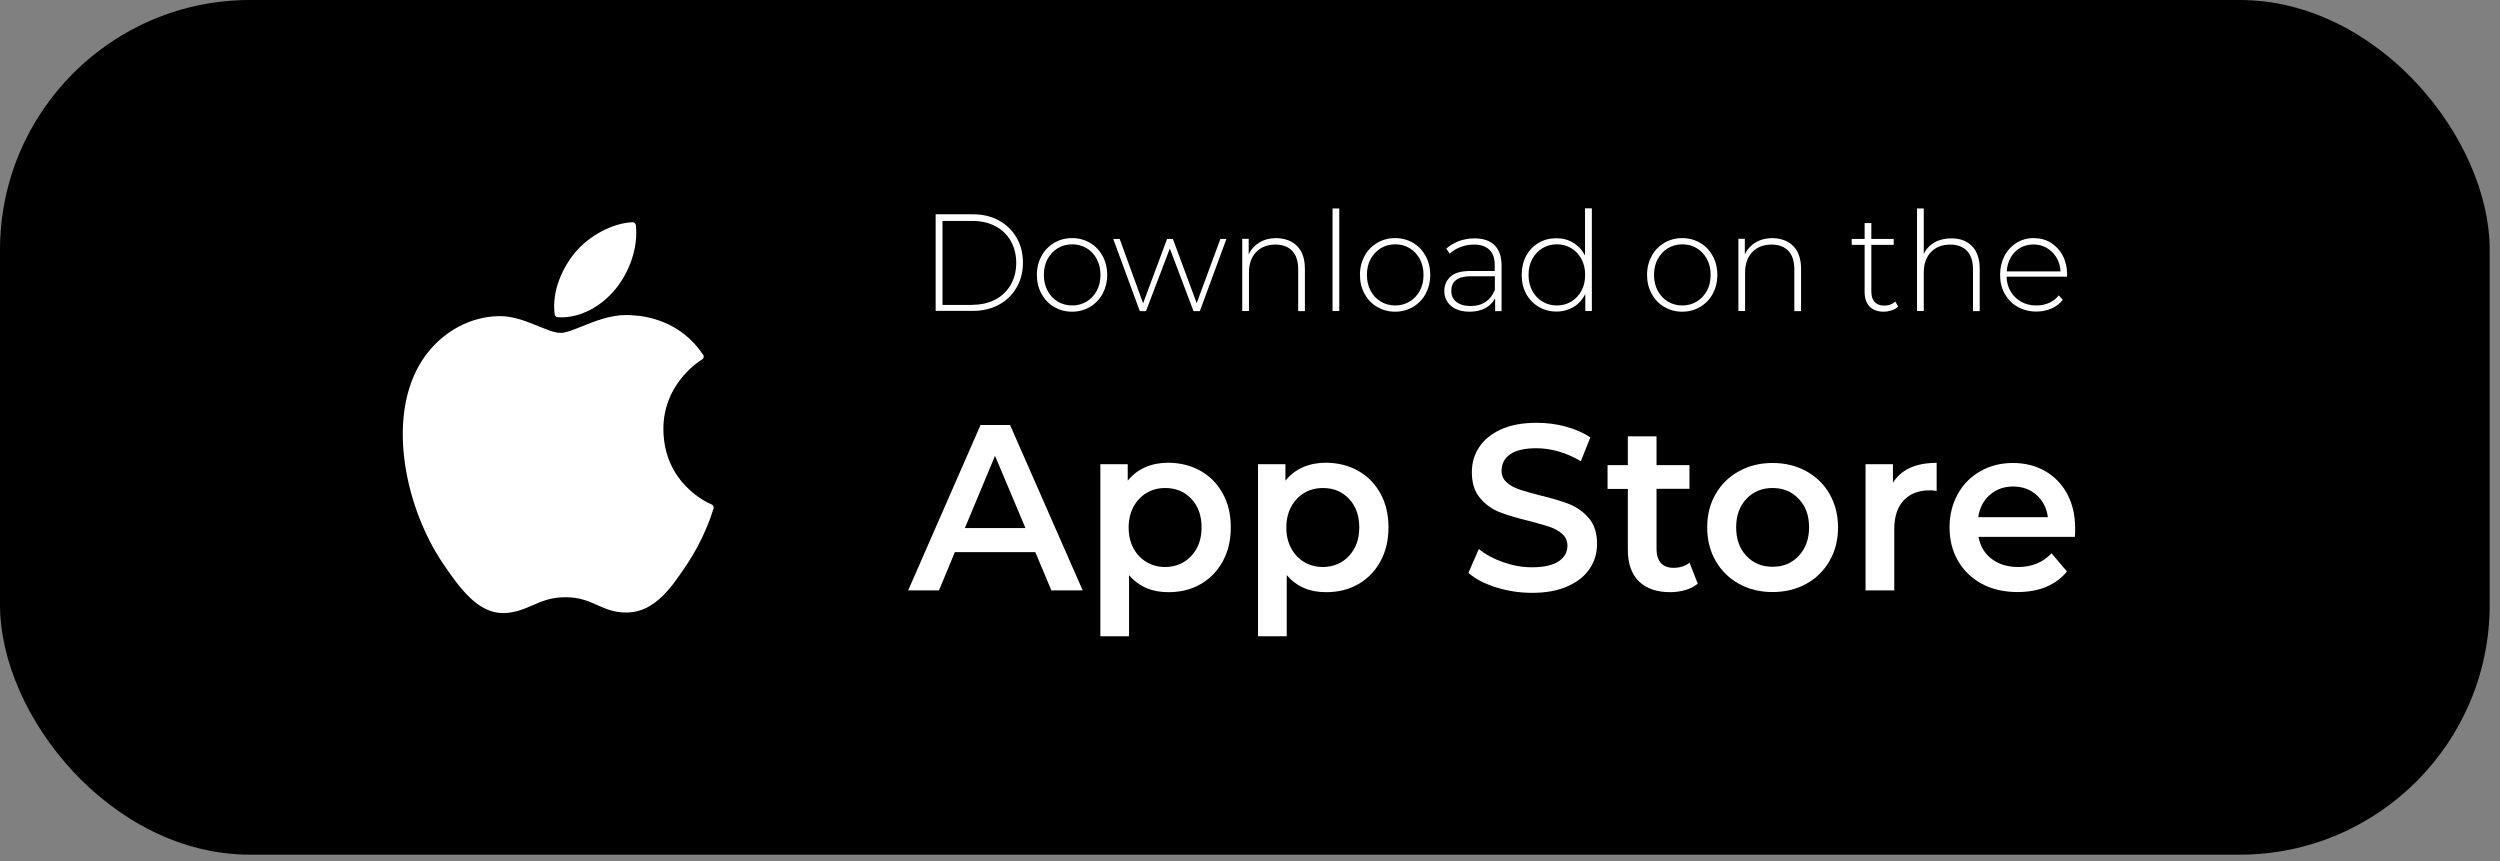 <svg width="180" height="62" viewBox="0 0 180 62" fill="none" xmlns="http://www.w3.org/2000/svg">
<rect x="0" y="0" width="180" height="62" fill="#808080" stroke="none"/>
<rect width="179.258" height="61.536" rx="18" fill="black"/>
<path d="M155.905 53.51H24.245C21.202 53.51 18.729 50.977 18.729 47.841V14.587C18.729 11.461 21.202 8.918 24.245 8.918H155.905C158.948 8.918 161.422 11.461 161.422 14.587V47.851C161.422 50.977 158.957 53.51 155.905 53.51Z" fill="black"/>
<path d="M30.154 26.344C27.841 30.474 29.31 36.737 31.869 40.536C33.149 42.435 34.438 44.14 36.21 44.14C36.248 44.14 36.277 44.14 36.315 44.14C37.149 44.111 37.746 43.838 38.334 43.585C38.987 43.302 39.66 43 40.722 43C41.727 43 42.371 43.283 42.997 43.565C43.613 43.838 44.238 44.121 45.177 44.101C47.177 44.062 48.399 42.221 49.48 40.604C50.608 38.91 51.176 37.263 51.366 36.64L51.375 36.611C51.413 36.504 51.356 36.377 51.252 36.328C51.252 36.328 51.243 36.319 51.233 36.319C50.883 36.172 47.802 34.77 47.764 30.932C47.736 27.815 50.077 26.169 50.551 25.877L50.57 25.867C50.617 25.838 50.655 25.779 50.665 25.721C50.674 25.663 50.665 25.594 50.627 25.546C49.006 23.11 46.532 22.75 45.537 22.701C45.395 22.682 45.243 22.682 45.091 22.682C43.916 22.682 42.798 23.14 41.897 23.5C41.272 23.753 40.741 23.968 40.362 23.968C39.945 23.968 39.405 23.744 38.779 23.49C37.945 23.149 36.988 22.76 35.983 22.76C35.955 22.76 35.936 22.76 35.917 22.76C33.585 22.799 31.377 24.172 30.154 26.344Z" fill="white"/>
<path d="M45.538 16C44.125 16.058 42.429 16.955 41.415 18.172C40.552 19.195 39.709 20.909 39.936 22.633C39.946 22.74 40.04 22.828 40.145 22.838C40.239 22.848 40.334 22.848 40.438 22.848C41.822 22.848 43.31 22.058 44.334 20.792C45.405 19.458 45.945 17.734 45.784 16.204C45.765 16.088 45.661 16 45.538 16Z" fill="white"/>
<path d="M67.367 15.429H70.049C70.751 15.429 71.376 15.575 71.926 15.877C72.476 16.179 72.893 16.588 73.196 17.114C73.499 17.64 73.651 18.244 73.651 18.906C73.651 19.578 73.499 20.172 73.196 20.698C72.893 21.224 72.466 21.643 71.926 21.935C71.376 22.237 70.751 22.383 70.049 22.383H67.367V15.429ZM70.012 21.945C70.637 21.945 71.187 21.818 71.67 21.565C72.144 21.312 72.514 20.951 72.779 20.494C73.035 20.036 73.168 19.51 73.168 18.925C73.168 18.331 73.035 17.815 72.779 17.357C72.523 16.899 72.154 16.539 71.67 16.286C71.196 16.032 70.637 15.906 70.012 15.906H67.86V21.955H70.012V21.945Z" fill="white"/>
<path d="M75.898 22.101C75.509 21.877 75.216 21.565 74.988 21.156C74.77 20.757 74.656 20.299 74.656 19.792C74.656 19.286 74.77 18.838 74.988 18.429C75.206 18.029 75.509 17.718 75.898 17.484C76.287 17.26 76.713 17.143 77.187 17.143C77.661 17.143 78.097 17.26 78.476 17.484C78.865 17.708 79.158 18.02 79.386 18.429C79.604 18.828 79.718 19.286 79.718 19.792C79.718 20.299 79.604 20.747 79.386 21.156C79.168 21.555 78.865 21.867 78.476 22.101C78.087 22.325 77.661 22.442 77.187 22.442C76.713 22.442 76.287 22.325 75.898 22.101ZM78.239 21.711C78.542 21.526 78.789 21.263 78.969 20.932C79.149 20.601 79.234 20.221 79.234 19.792C79.234 19.364 79.149 18.994 78.969 18.653C78.789 18.322 78.552 18.058 78.239 17.873C77.936 17.688 77.585 17.591 77.196 17.591C76.808 17.591 76.457 17.688 76.154 17.873C75.85 18.058 75.604 18.322 75.424 18.653C75.244 18.984 75.159 19.364 75.159 19.792C75.159 20.221 75.244 20.591 75.424 20.932C75.604 21.263 75.841 21.526 76.154 21.711C76.457 21.896 76.808 21.994 77.196 21.994C77.585 21.994 77.926 21.896 78.239 21.711Z" fill="white"/>
<path d="M88.303 17.201L86.389 22.403H85.934L84.228 17.893L82.512 22.403H82.067L80.152 17.201H80.617L82.304 21.838L84.029 17.201H84.446L86.162 21.828L87.868 17.201H88.303Z" fill="white"/>
<path d="M93.403 17.727C93.773 18.107 93.953 18.653 93.953 19.364V22.403H93.47V19.403C93.47 18.818 93.327 18.37 93.043 18.068C92.759 17.766 92.351 17.61 91.839 17.61C91.242 17.61 90.778 17.796 90.437 18.156C90.095 18.516 89.925 19.013 89.925 19.627V22.393H89.441V17.192H89.906V18.312C90.076 17.951 90.342 17.659 90.683 17.455C91.024 17.25 91.441 17.143 91.906 17.143C92.531 17.162 93.034 17.347 93.403 17.727Z" fill="white"/>
<path d="M95.943 15.01H96.427V22.393H95.943V15.01Z" fill="white"/>
<path d="M99.158 22.101C98.769 21.877 98.475 21.565 98.248 21.156C98.03 20.757 97.916 20.299 97.916 19.792C97.916 19.286 98.03 18.838 98.248 18.429C98.466 18.029 98.769 17.718 99.158 17.484C99.546 17.26 99.973 17.143 100.447 17.143C100.921 17.143 101.357 17.26 101.736 17.484C102.124 17.708 102.418 18.02 102.646 18.429C102.864 18.828 102.977 19.286 102.977 19.792C102.977 20.299 102.864 20.747 102.646 21.156C102.428 21.555 102.124 21.867 101.736 22.101C101.347 22.325 100.921 22.442 100.447 22.442C99.973 22.442 99.546 22.325 99.158 22.101ZM101.499 21.711C101.802 21.526 102.048 21.263 102.229 20.932C102.409 20.601 102.494 20.221 102.494 19.792C102.494 19.364 102.409 18.994 102.229 18.653C102.048 18.322 101.812 18.058 101.499 17.873C101.195 17.688 100.845 17.591 100.456 17.591C100.068 17.591 99.717 17.688 99.414 17.873C99.11 18.058 98.864 18.322 98.684 18.653C98.504 18.984 98.418 19.364 98.418 19.792C98.418 20.221 98.504 20.591 98.684 20.932C98.864 21.263 99.101 21.526 99.414 21.711C99.717 21.896 100.068 21.994 100.456 21.994C100.845 21.994 101.186 21.896 101.499 21.711Z" fill="white"/>
<path d="M107.611 17.659C107.943 17.99 108.113 18.468 108.113 19.11V22.403H107.649V21.477C107.488 21.779 107.251 22.023 106.938 22.188C106.625 22.354 106.256 22.442 105.82 22.442C105.26 22.442 104.815 22.305 104.483 22.033C104.161 21.76 103.99 21.399 103.99 20.961C103.99 20.533 104.142 20.182 104.445 19.909C104.748 19.636 105.222 19.51 105.886 19.51H107.62V19.091C107.62 18.604 107.497 18.234 107.241 17.99C106.985 17.737 106.616 17.61 106.123 17.61C105.791 17.61 105.469 17.669 105.156 17.786C104.853 17.903 104.587 18.068 104.379 18.263L104.132 17.903C104.388 17.669 104.692 17.494 105.042 17.357C105.393 17.231 105.772 17.162 106.161 17.162C106.796 17.162 107.279 17.328 107.611 17.659ZM106.966 21.731C107.26 21.536 107.478 21.244 107.63 20.864V19.89H105.905C105.412 19.89 105.052 19.987 104.824 20.172C104.597 20.357 104.493 20.61 104.493 20.942C104.493 21.283 104.616 21.546 104.862 21.74C105.109 21.935 105.45 22.033 105.895 22.033C106.312 22.033 106.673 21.935 106.966 21.731Z" fill="white"/>
<path d="M114.614 15.01V22.393H114.14V21.166C113.941 21.575 113.657 21.887 113.297 22.101C112.937 22.315 112.529 22.432 112.065 22.432C111.591 22.432 111.164 22.315 110.785 22.091C110.406 21.867 110.103 21.555 109.885 21.156C109.667 20.757 109.562 20.299 109.562 19.792C109.562 19.286 109.667 18.828 109.885 18.419C110.103 18.02 110.397 17.708 110.785 17.484C111.164 17.26 111.591 17.153 112.065 17.153C112.52 17.153 112.918 17.26 113.278 17.484C113.638 17.698 113.922 18.01 114.121 18.399V15H114.614V15.01ZM113.136 21.711C113.439 21.526 113.685 21.263 113.866 20.932C114.046 20.601 114.131 20.221 114.131 19.792C114.131 19.364 114.046 18.994 113.866 18.653C113.685 18.322 113.449 18.058 113.136 17.873C112.832 17.688 112.482 17.591 112.093 17.591C111.705 17.591 111.354 17.688 111.051 17.873C110.747 18.058 110.501 18.322 110.321 18.653C110.141 18.984 110.055 19.364 110.055 19.792C110.055 20.221 110.141 20.591 110.321 20.932C110.501 21.263 110.738 21.526 111.051 21.711C111.354 21.896 111.705 21.994 112.093 21.994C112.482 21.994 112.832 21.896 113.136 21.711Z" fill="white"/>
<path d="M119.83 22.101C119.441 21.877 119.147 21.565 118.92 21.156C118.702 20.757 118.588 20.299 118.588 19.792C118.588 19.286 118.702 18.838 118.92 18.429C119.138 18.029 119.441 17.718 119.83 17.484C120.218 17.26 120.645 17.143 121.119 17.143C121.592 17.143 122.028 17.26 122.408 17.484C122.796 17.708 123.09 18.02 123.317 18.429C123.535 18.828 123.649 19.286 123.649 19.792C123.649 20.299 123.535 20.747 123.317 21.156C123.099 21.555 122.796 21.867 122.408 22.101C122.019 22.325 121.592 22.442 121.119 22.442C120.645 22.442 120.218 22.325 119.83 22.101ZM122.171 21.711C122.474 21.526 122.72 21.263 122.9 20.932C123.081 20.601 123.166 20.221 123.166 19.792C123.166 19.364 123.081 18.994 122.9 18.653C122.72 18.322 122.483 18.058 122.171 17.873C121.867 17.688 121.517 17.591 121.128 17.591C120.739 17.591 120.389 17.688 120.085 17.873C119.782 18.058 119.536 18.322 119.356 18.653C119.176 18.984 119.09 19.364 119.09 19.792C119.09 20.221 119.176 20.591 119.356 20.932C119.536 21.263 119.773 21.526 120.085 21.711C120.389 21.896 120.739 21.994 121.128 21.994C121.517 21.994 121.858 21.896 122.171 21.711Z" fill="white"/>
<path d="M129.126 17.727C129.496 18.107 129.676 18.653 129.676 19.364V22.403H129.192V19.403C129.192 18.818 129.05 18.37 128.766 18.068C128.481 17.766 128.074 17.61 127.562 17.61C126.965 17.61 126.5 17.796 126.159 18.156C125.818 18.516 125.647 19.013 125.647 19.627V22.393H125.164V17.192H125.628V18.312C125.799 17.951 126.064 17.659 126.406 17.455C126.747 17.25 127.164 17.143 127.628 17.143C128.254 17.162 128.756 17.347 129.126 17.727Z" fill="white"/>
<path d="M136.67 22.072C136.547 22.188 136.395 22.286 136.206 22.344C136.025 22.403 135.826 22.442 135.627 22.442C135.191 22.442 134.85 22.315 134.613 22.072C134.376 21.818 134.253 21.477 134.253 21.029V17.63H133.324V17.201H134.253V16.062H134.736V17.201H136.348V17.63H134.736V20.971C134.736 21.312 134.812 21.565 134.973 21.74C135.135 21.916 135.362 22.003 135.675 22.003C135.988 22.003 136.253 21.906 136.461 21.711L136.67 22.072Z" fill="white"/>
<path d="M141.989 17.727C142.359 18.107 142.539 18.653 142.539 19.364V22.403H142.056V19.403C142.056 18.818 141.913 18.37 141.629 18.068C141.345 17.766 140.937 17.61 140.425 17.61C139.828 17.61 139.364 17.796 139.023 18.156C138.681 18.516 138.511 19.013 138.511 19.627V22.393H138.027V15.01H138.511V18.282C138.681 17.922 138.947 17.649 139.288 17.455C139.629 17.26 140.037 17.162 140.501 17.162C141.127 17.162 141.629 17.347 141.989 17.727Z" fill="white"/>
<path d="M148.823 19.919H144.472C144.482 20.328 144.586 20.688 144.776 21C144.965 21.312 145.221 21.555 145.534 21.731C145.856 21.906 146.216 21.994 146.614 21.994C146.946 21.994 147.249 21.935 147.534 21.808C147.818 21.682 148.045 21.507 148.235 21.263L148.519 21.594C148.301 21.867 148.027 22.072 147.695 22.218C147.363 22.364 147.003 22.432 146.614 22.432C146.112 22.432 145.657 22.315 145.268 22.091C144.87 21.867 144.567 21.555 144.34 21.156C144.112 20.757 144.008 20.299 144.008 19.792C144.008 19.286 144.112 18.838 144.321 18.429C144.529 18.029 144.823 17.718 145.183 17.484C145.553 17.26 145.96 17.143 146.425 17.143C146.88 17.143 147.297 17.25 147.657 17.474C148.017 17.698 148.311 18.01 148.519 18.409C148.728 18.808 148.832 19.257 148.832 19.763L148.823 19.919ZM145.458 17.844C145.174 18.01 144.946 18.234 144.776 18.536C144.605 18.828 144.51 19.169 144.482 19.539H148.358C148.339 19.169 148.245 18.838 148.064 18.546C147.894 18.253 147.657 18.029 147.373 17.854C147.088 17.688 146.766 17.601 146.415 17.601C146.065 17.601 145.742 17.679 145.458 17.844Z" fill="white"/>
<path d="M74.543 39.754H68.751L67.605 42.51H65.387L70.6 30.598H72.723L77.955 42.51H75.699L74.543 39.754ZM73.832 38.02L71.642 32.818L69.472 38.02H73.832Z" fill="white"/>
<path d="M86.438 33.9C87.12 34.289 87.651 34.825 88.039 35.536C88.428 36.237 88.617 37.046 88.617 37.971C88.617 38.887 88.428 39.705 88.039 40.416C87.651 41.127 87.12 41.672 86.438 42.062C85.755 42.452 84.987 42.637 84.125 42.637C82.931 42.637 81.992 42.228 81.291 41.409V45.812H79.225V33.422H81.196V34.611C81.537 34.182 81.964 33.861 82.466 33.636C82.969 33.422 83.518 33.315 84.134 33.315C84.987 33.325 85.755 33.52 86.438 33.9ZM85.774 40.026C86.267 39.5 86.513 38.818 86.513 37.971C86.513 37.124 86.267 36.432 85.774 35.916C85.281 35.39 84.656 35.137 83.897 35.137C83.404 35.137 82.95 35.253 82.561 35.487C82.163 35.721 81.85 36.052 81.613 36.481C81.386 36.909 81.262 37.406 81.262 37.981C81.262 38.546 81.376 39.042 81.613 39.481C81.841 39.909 82.163 40.24 82.561 40.474C82.959 40.708 83.404 40.825 83.897 40.825C84.656 40.815 85.281 40.552 85.774 40.026Z" fill="white"/>
<path d="M97.791 33.9C98.473 34.289 99.004 34.825 99.393 35.536C99.781 36.237 99.971 37.046 99.971 37.971C99.971 38.887 99.781 39.705 99.393 40.416C99.004 41.127 98.473 41.672 97.791 42.062C97.109 42.452 96.341 42.637 95.478 42.637C94.284 42.637 93.346 42.228 92.644 41.409V45.812H90.578V33.422H92.55V34.611C92.891 34.182 93.317 33.861 93.82 33.636C94.322 33.422 94.872 33.315 95.488 33.315C96.341 33.325 97.118 33.52 97.791 33.9ZM97.127 40.026C97.62 39.5 97.867 38.818 97.867 37.971C97.867 37.124 97.62 36.432 97.127 35.916C96.635 35.39 96.009 35.137 95.251 35.137C94.758 35.137 94.303 35.254 93.914 35.487C93.516 35.721 93.204 36.052 92.967 36.481C92.739 36.909 92.616 37.406 92.616 37.981C92.616 38.546 92.73 39.042 92.967 39.481C93.194 39.909 93.516 40.24 93.914 40.474C94.312 40.708 94.758 40.825 95.251 40.825C96.009 40.815 96.644 40.552 97.127 40.026Z" fill="white"/>
<path d="M107.707 42.286C106.873 42.023 106.219 41.682 105.727 41.244L106.475 39.529C106.949 39.919 107.527 40.231 108.219 40.474C108.911 40.718 109.603 40.844 110.295 40.844C111.158 40.844 111.802 40.698 112.219 40.416C112.646 40.133 112.854 39.754 112.854 39.296C112.854 38.955 112.731 38.672 112.494 38.458C112.257 38.234 111.954 38.068 111.594 37.942C111.233 37.815 110.731 37.679 110.105 37.513C109.224 37.299 108.504 37.085 107.963 36.87C107.414 36.656 106.949 36.315 106.561 35.857C106.172 35.4 105.973 34.776 105.973 33.997C105.973 33.335 106.144 32.74 106.494 32.205C106.845 31.669 107.366 31.24 108.068 30.919C108.769 30.598 109.622 30.442 110.646 30.442C111.357 30.442 112.048 30.529 112.731 30.714C113.413 30.899 114.001 31.153 114.503 31.494L113.821 33.208C113.309 32.906 112.788 32.672 112.229 32.507C111.679 32.351 111.139 32.273 110.627 32.273C109.774 32.273 109.148 32.419 108.731 32.711C108.314 33.003 108.115 33.393 108.115 33.89C108.115 34.231 108.229 34.503 108.475 34.727C108.712 34.942 109.015 35.117 109.376 35.234C109.736 35.361 110.238 35.497 110.864 35.663C111.726 35.867 112.428 36.081 112.987 36.296C113.537 36.52 114.01 36.851 114.399 37.309C114.788 37.767 114.987 38.37 114.987 39.15C114.987 39.812 114.816 40.406 114.465 40.932C114.115 41.468 113.593 41.887 112.883 42.208C112.172 42.529 111.319 42.685 110.305 42.685C109.404 42.685 108.542 42.549 107.707 42.286Z" fill="white"/>
<path d="M122.237 42.023C121.99 42.228 121.696 42.383 121.355 42.481C121.005 42.578 120.644 42.637 120.256 42.637C119.289 42.637 118.531 42.374 118 41.857C117.469 41.331 117.204 40.572 117.204 39.578V35.205H115.744V33.49H117.204V31.416H119.27V33.49H121.64V35.195H119.27V39.52C119.27 39.958 119.374 40.299 119.583 40.533C119.791 40.767 120.095 40.883 120.493 40.883C120.957 40.883 121.346 40.757 121.649 40.513L122.237 42.023Z" fill="white"/>
<path d="M125.202 42.033C124.482 41.633 123.923 41.078 123.525 40.377C123.117 39.666 122.918 38.867 122.918 37.971C122.918 37.075 123.117 36.276 123.525 35.575C123.923 34.874 124.491 34.318 125.202 33.929C125.923 33.529 126.728 33.335 127.619 33.335C128.52 33.335 129.335 33.529 130.055 33.929C130.775 34.328 131.335 34.874 131.733 35.575C132.131 36.276 132.339 37.075 132.339 37.971C132.339 38.867 132.14 39.666 131.733 40.377C131.325 41.088 130.766 41.643 130.055 42.033C129.335 42.432 128.529 42.627 127.619 42.627C126.719 42.627 125.913 42.432 125.202 42.033ZM129.505 40.026C129.998 39.5 130.254 38.818 130.254 37.971C130.254 37.124 130.008 36.432 129.505 35.916C129.012 35.39 128.377 35.137 127.619 35.137C126.861 35.137 126.235 35.4 125.742 35.916C125.25 36.442 125.003 37.124 125.003 37.971C125.003 38.818 125.25 39.51 125.742 40.026C126.235 40.552 126.861 40.806 127.619 40.806C128.377 40.815 129.012 40.552 129.505 40.026Z" fill="white"/>
<path d="M139.438 33.325V35.351C139.258 35.322 139.097 35.302 138.955 35.302C138.149 35.302 137.524 35.546 137.069 36.023C136.614 36.51 136.387 37.202 136.387 38.107V42.51H134.32V33.422H136.292V34.757C136.889 33.802 137.941 33.325 139.438 33.325Z" fill="white"/>
<path d="M149.39 38.653H142.452C142.576 39.325 142.888 39.851 143.4 40.24C143.912 40.63 144.547 40.825 145.315 40.825C146.282 40.825 147.087 40.494 147.713 39.841L148.822 41.146C148.424 41.633 147.921 42.004 147.315 42.257C146.708 42.51 146.026 42.627 145.258 42.627C144.291 42.627 143.429 42.432 142.689 42.033C141.95 41.633 141.381 41.078 140.974 40.377C140.566 39.666 140.367 38.867 140.367 37.971C140.367 37.085 140.566 36.286 140.955 35.585C141.343 34.874 141.893 34.318 142.585 33.929C143.277 33.529 144.064 33.335 144.936 33.335C145.798 33.335 146.566 33.529 147.248 33.919C147.931 34.309 148.462 34.864 148.841 35.565C149.22 36.276 149.409 37.094 149.409 38.02C149.419 38.166 149.409 38.38 149.39 38.653ZM143.267 35.633C142.813 36.033 142.528 36.568 142.433 37.24H147.447C147.362 36.578 147.087 36.052 146.632 35.643C146.177 35.234 145.618 35.029 144.945 35.029C144.291 35.029 143.732 35.224 143.267 35.633Z" fill="white"/>
</svg>
